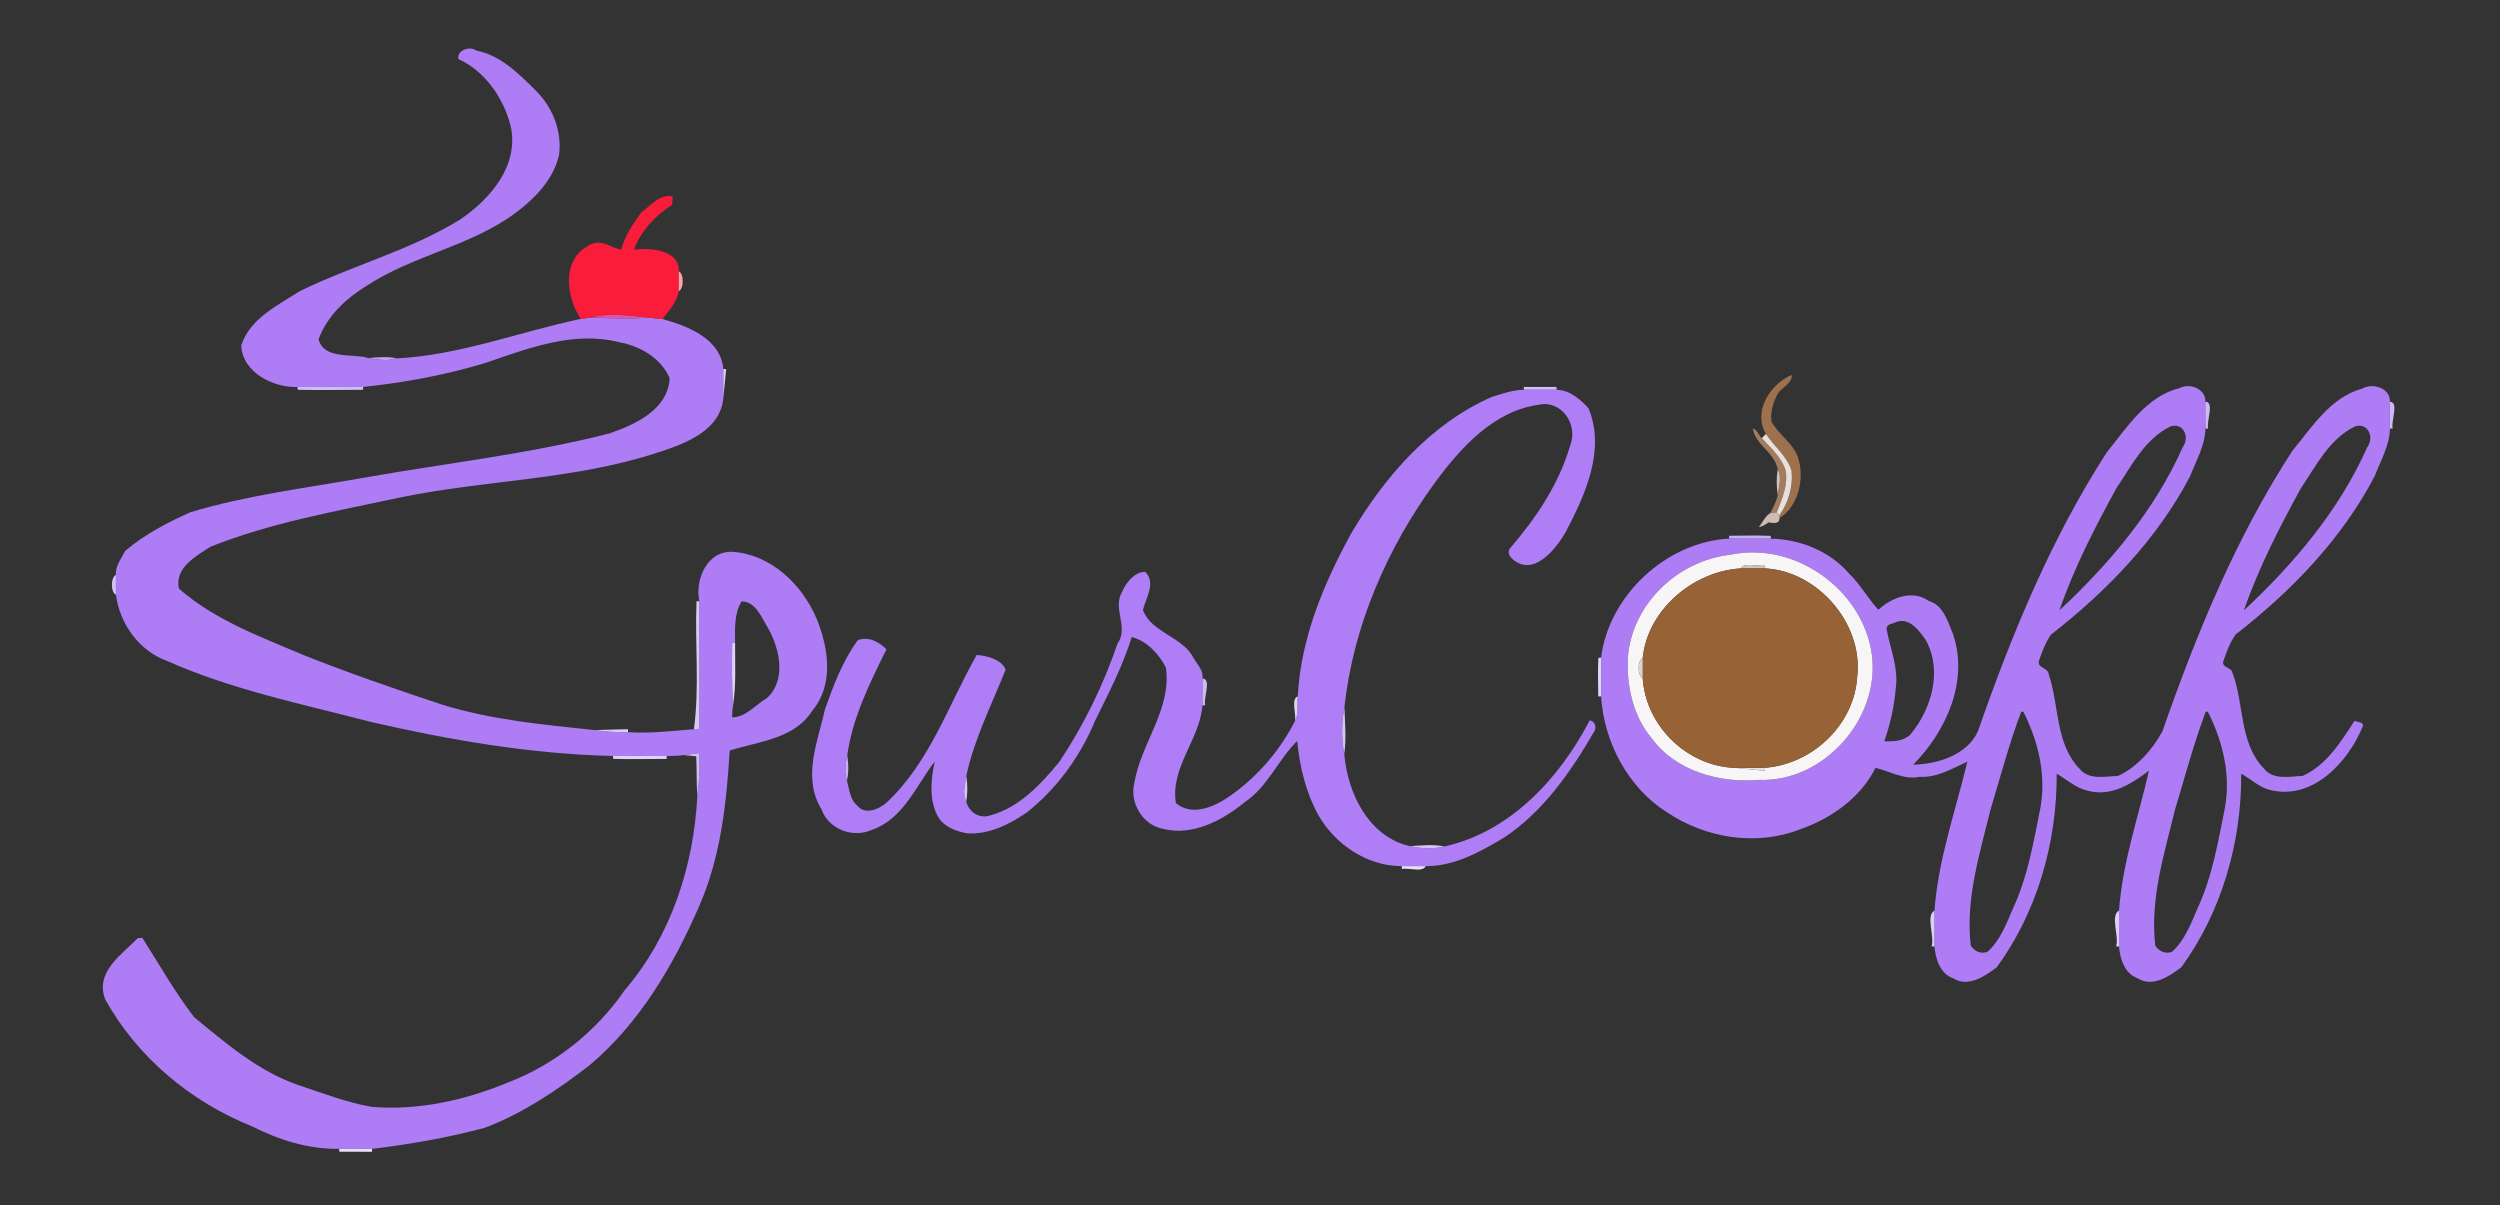<?xml version="1.0" encoding="UTF-8" ?>
<!DOCTYPE svg PUBLIC "-//W3C//DTD SVG 1.1//EN" "http://www.w3.org/Graphics/SVG/1.1/DTD/svg11.dtd">
<svg width="840pt" height="405pt" viewBox="0 0 840 405" version="1.1" xmlns="http://www.w3.org/2000/svg">
<rect x="0" y="0" width="840" height="405" fill="#333333" stroke="none"/>
<g id="#ffffffff">
</g>
<g id="#ae7cf5ff">
<path fill="#ae7cf5" opacity="1.00" d=" M 154.03 19.83 C 153.41 16.98 157.81 15.28 160.02 16.99 C 168.06 18.52 174.20 24.65 179.79 30.20 C 185.57 35.73 188.87 43.91 187.86 51.93 C 186.09 60.13 179.88 66.54 173.38 71.42 C 158.20 82.76 138.79 85.73 123.08 96.10 C 116.24 100.31 109.81 106.28 107.04 114.01 C 108.93 120.98 118.42 118.65 123.74 120.29 C 126.88 120.86 130.18 121.41 133.30 120.42 C 154.55 119.33 174.53 111.49 195.17 107.15 C 196.35 107.00 197.54 106.84 198.73 106.67 C 205.22 107.00 211.73 107.12 218.23 106.77 C 219.70 106.91 221.18 107.06 222.65 107.22 C 231.06 109.51 242.23 113.87 243.02 123.98 C 242.99 127.32 243.00 130.68 243.02 134.03 C 241.83 144.80 230.05 149.16 221.01 152.04 C 192.88 161.34 162.89 161.21 134.07 167.23 C 112.75 171.82 91.01 175.60 70.70 183.71 C 65.95 186.80 58.57 190.78 60.12 197.79 C 72.18 208.34 87.42 213.91 101.97 220.09 C 117.21 226.17 132.73 231.48 148.29 236.67 C 164.99 241.88 182.43 243.48 199.74 245.30 C 203.47 245.82 207.22 246.07 211.00 246.03 C 218.44 246.46 225.80 245.63 233.16 245.00 C 233.61 244.97 234.50 244.93 234.94 244.90 C 235.09 230.60 234.99 216.30 234.98 201.99 C 233.41 194.75 237.63 184.92 246.23 185.42 C 259.06 186.35 269.42 196.28 274.31 207.70 C 278.39 217.56 280.32 230.06 272.88 238.85 C 266.91 248.33 254.78 249.10 245.17 252.20 C 244.14 269.78 242.18 287.76 235.09 304.07 C 226.43 324.14 214.94 343.81 197.99 358.00 C 187.21 366.33 175.76 374.03 162.98 378.91 C 150.55 382.27 137.73 384.47 125.00 386.03 C 121.32 385.98 117.66 385.98 113.99 386.01 C 103.74 386.19 93.71 383.05 84.65 378.44 C 64.05 370.16 46.09 355.24 35.29 335.69 C 31.96 326.43 40.80 320.89 46.27 315.23 C 46.65 315.20 47.42 315.13 47.81 315.09 C 53.51 324.05 58.74 333.34 65.24 341.78 C 76.00 350.63 86.93 360.02 100.31 364.61 C 108.48 367.29 116.52 370.48 125.04 371.92 C 140.71 373.16 156.31 369.68 170.71 363.70 C 186.45 357.68 200.25 346.66 209.82 332.81 C 225.42 314.63 233.16 290.97 234.30 267.26 C 234.97 262.55 235.23 257.79 234.93 253.05 C 233.64 253.21 231.05 253.53 229.75 253.70 C 227.85 253.99 225.92 254.03 224.00 254.02 C 217.99 253.98 211.99 253.94 206.00 254.01 C 178.47 253.38 151.15 248.67 124.35 242.51 C 101.34 236.49 77.81 231.74 55.99 222.02 C 46.64 218.62 40.23 209.51 38.95 199.85 C 38.95 198.17 38.95 194.82 38.95 193.15 C 38.68 190.13 40.81 187.63 42.08 185.09 C 48.61 179.55 56.25 175.57 64.02 172.09 C 83.06 166.40 102.84 163.94 122.35 160.51 C 149.80 155.62 177.65 152.59 204.70 145.64 C 213.42 142.67 224.49 137.64 225.00 127.05 C 222.11 120.27 215.04 116.25 208.02 114.98 C 192.63 111.09 177.41 117.06 163.04 121.97 C 149.67 126.00 135.88 128.58 122.01 130.01 C 114.67 130.00 107.33 129.97 99.99 130.03 C 91.82 130.31 81.47 125.19 81.05 116.07 C 83.99 107.03 93.27 102.61 100.79 97.81 C 118.47 89.13 137.88 84.12 154.71 73.69 C 164.82 66.79 174.50 55.57 171.58 42.34 C 169.17 32.89 163.02 23.99 154.03 19.83 M 249.17 202.06 C 246.66 206.10 246.94 211.43 246.99 216.00 L 246.02 216.00 C 245.93 223.08 245.87 230.17 246.27 237.25 C 246.08 238.50 245.99 239.77 245.99 241.04 C 250.61 241.01 253.84 236.81 257.63 234.60 C 264.36 228.53 261.99 218.03 258.04 210.98 C 255.87 207.52 253.96 202.11 249.17 202.06 Z" />
</g>
<g id="#fa1d3bff">
<path fill="#fa1d3b" opacity="1.00" d=" M 215.43 71.41 C 218.60 69.09 221.60 65.09 226.02 66.00 C 225.98 66.70 225.90 68.10 225.86 68.80 C 220.18 72.43 215.32 77.51 213.00 83.94 C 218.16 83.17 228.35 83.76 228.06 91.15 C 228.05 92.83 228.05 96.18 228.05 97.85 C 227.60 101.50 224.65 104.28 222.65 107.22 C 221.18 107.06 219.70 106.91 218.23 106.77 C 211.82 106.13 205.07 104.99 198.73 106.67 C 197.54 106.84 196.35 107.00 195.17 107.15 C 190.18 99.88 188.67 87.28 197.64 82.60 C 201.66 79.93 205.09 83.15 208.71 83.91 C 209.89 79.25 212.68 75.28 215.43 71.41 Z" />
</g>
<g id="#fca4a8ff">
<path fill="#fca4a8" opacity="1.00" d=" M 228.06 91.15 C 229.85 91.96 229.85 97.04 228.05 97.85 C 228.05 96.18 228.05 92.83 228.06 91.15 Z" />
</g>
<g id="#dd54acff">
<path fill="#dd54ac" opacity="1.00" d=" M 198.73 106.67 C 205.07 104.99 211.82 106.13 218.23 106.77 C 211.73 107.12 205.22 107.00 198.73 106.67 Z" />
</g>
<g id="#c1a0f7ff">
<path fill="#c1a0f7" opacity="1.00" d=" M 123.74 120.29 C 126.91 120.08 130.16 119.67 133.30 120.42 C 130.18 121.41 126.88 120.86 123.74 120.29 Z" />
</g>
<g id="#dcccfaff">
<path fill="#dcccfa" opacity="1.00" d=" M 243.02 123.98 L 244.00 124.01 C 243.76 126.52 243.26 131.52 243.02 134.03 C 243.00 130.68 242.99 127.32 243.02 123.98 Z" />
</g>
<g id="#9e714eff">
<path fill="#9e714e" opacity="1.00" d=" M 593.34 145.80 C 588.89 138.19 594.78 129.02 602.06 125.96 C 602.14 128.91 598.74 130.10 597.31 132.28 C 595.82 135.17 594.74 138.40 595.24 141.72 C 597.81 146.35 603.13 149.26 604.41 154.67 C 606.26 161.41 604.06 170.25 597.91 174.07 L 597.86 173.21 C 600.92 168.80 602.53 163.53 601.95 158.10 C 600.38 153.15 596.11 149.99 593.34 145.80 Z" />
</g>
<g id="#d1bcf9ff">
<path fill="#d1bcf9" opacity="1.00" d=" M 99.99 130.03 C 107.33 129.97 114.67 130.00 122.01 130.01 L 121.99 130.98 C 114.67 131.01 107.34 131.12 100.02 130.97 L 99.99 130.03 Z" />
</g>
<g id="#d1bbf9ff">
<path fill="#d1bbf9" opacity="1.00" d=" M 512.00 130.01 C 514.74 130.01 520.23 130.01 522.98 130.01 L 523.03 130.98 C 519.33 130.98 515.70 131.01 512.02 130.98 L 512.00 130.01 Z" />
<path fill="#d1bbf9" opacity="1.00" d=" M 229.75 253.70 C 231.05 253.53 233.64 253.21 234.93 253.05 C 235.23 257.79 234.97 262.55 234.30 267.26 C 233.97 262.88 234.15 258.50 233.93 254.13 C 232.53 253.98 231.14 253.83 229.75 253.70 Z" />
</g>
<g id="#ae7df5ff">
<path fill="#ae7df5" opacity="1.00" d=" M 732.34 130.39 C 735.90 128.57 741.21 130.72 741.00 134.98 C 740.95 137.98 741.00 141.01 741.02 144.02 C 740.93 149.68 737.88 154.78 735.90 159.97 C 724.86 181.11 707.86 198.66 689.17 213.19 C 687.28 215.87 686.13 218.97 685.08 222.05 C 684.40 224.56 688.32 224.28 688.39 226.67 C 691.94 237.09 690.56 249.89 698.72 258.28 C 701.83 262.21 707.37 260.86 711.69 260.71 C 718.16 257.67 723.23 251.87 726.59 245.69 C 738.02 212.92 751.34 180.49 770.34 151.32 C 776.95 143.36 783.07 133.50 793.67 130.58 C 797.29 128.52 803.20 130.38 803.00 134.98 C 802.94 137.98 803.00 141.01 803.02 144.02 C 802.93 149.68 799.88 154.78 797.90 159.97 C 786.86 181.11 769.86 198.66 751.17 213.19 C 749.27 215.87 748.13 218.97 747.08 222.05 C 746.31 224.35 749.67 224.14 750.08 225.96 C 754.11 236.50 752.31 249.69 760.72 258.28 C 763.83 262.21 769.37 260.86 773.69 260.71 C 781.70 257.09 786.53 249.29 791.15 242.15 C 792.00 242.76 794.31 242.49 793.91 244.01 C 788.93 256.16 777.05 269.02 762.67 265.42 C 759.03 264.47 756.24 261.76 753.05 259.95 C 753.19 282.90 746.53 306.32 732.95 324.96 C 729.02 327.97 723.28 331.89 718.28 328.71 C 713.89 327.19 712.33 322.20 711.98 318.02 C 711.97 314.00 711.97 309.99 711.99 305.98 C 713.11 289.91 718.49 274.57 722.05 258.95 C 716.11 263.42 709.18 267.90 701.33 265.63 C 697.42 264.74 694.42 261.91 691.05 259.95 C 691.19 282.90 684.53 306.32 670.95 324.96 C 667.02 327.97 661.28 331.89 656.28 328.71 C 651.89 327.19 650.33 322.20 649.98 318.02 C 649.97 314.00 649.98 309.99 649.99 305.98 C 651.21 288.85 657.06 272.48 661.04 255.92 C 655.99 258.20 650.89 261.35 644.99 261.01 C 639.69 262.11 635.09 259.15 630.17 258.00 C 625.12 268.12 615.23 275.04 604.72 278.68 C 590.03 284.42 572.99 281.59 560.07 272.91 C 546.98 264.62 538.90 249.28 537.97 234.00 C 537.98 229.65 538.02 225.32 537.98 220.99 C 540.48 200.14 559.88 182.08 581.00 180.97 C 585.65 181.00 590.34 180.99 595.02 181.00 C 604.82 181.16 614.85 185.19 621.28 192.72 C 625.09 196.33 627.56 201.05 631.14 204.88 C 635.51 200.86 642.51 197.98 648.04 201.91 C 652.93 203.31 654.42 208.71 656.16 212.91 C 661.64 228.69 653.94 245.72 642.83 256.93 C 651.02 256.76 660.97 253.70 664.59 245.69 C 675.93 213.15 689.17 180.96 707.92 151.93 C 714.72 143.57 721.18 133.19 732.34 130.39 M 729.28 143.28 C 720.67 147.44 716.22 156.50 711.09 164.06 C 703.87 177.29 696.86 190.82 691.96 205.09 C 708.69 189.51 724.01 171.41 733.36 150.32 C 735.95 146.80 733.50 141.86 729.28 143.28 M 791.28 143.28 C 782.67 147.44 778.22 156.50 773.09 164.06 C 765.87 177.29 758.86 190.82 753.96 205.09 C 770.68 189.51 786.01 171.41 795.36 150.32 C 797.95 146.80 795.50 141.86 791.28 143.28 M 581.32 186.40 C 563.66 188.41 548.29 203.00 546.95 220.98 C 546.51 230.47 548.71 240.64 554.95 248.04 C 563.03 259.13 577.85 263.21 591.01 262.04 C 612.77 262.89 631.73 241.49 628.96 220.04 C 626.03 198.18 603.12 181.75 581.32 186.40 M 636.34 209.34 C 634.91 209.71 633.38 210.17 634.03 212.01 C 635.25 218.30 637.88 224.45 637.00 231.01 C 636.52 237.16 635.14 243.23 633.14 249.06 C 636.18 249.18 639.53 249.06 641.86 246.84 C 649.01 238.28 652.82 225.22 647.01 215.00 C 644.70 211.65 641.21 206.87 636.34 209.34 M 679.12 239.15 C 675.14 249.66 672.14 261.02 668.83 271.96 C 665.18 286.94 660.34 302.11 662.18 317.74 C 663.42 319.63 665.53 320.64 667.77 319.82 C 672.08 315.99 674.10 310.46 676.33 305.30 C 681.34 294.60 683.28 282.86 685.59 271.37 C 687.57 260.28 684.85 249.03 679.83 239.12 L 679.12 239.15 M 741.12 239.15 C 737.14 249.66 734.14 261.02 730.83 271.96 C 727.18 286.94 722.34 302.11 724.18 317.74 C 725.42 319.63 727.53 320.64 729.77 319.82 C 734.08 315.99 736.10 310.46 738.33 305.30 C 743.34 294.60 745.28 282.86 747.59 271.37 C 749.57 260.28 746.85 249.03 741.83 239.12 L 741.12 239.15 Z" />
</g>
<g id="#af7df5ff">
<path fill="#af7df5" opacity="1.00" d=" M 501.28 133.35 C 504.74 132.30 508.33 130.98 512.02 130.98 C 515.70 131.01 519.33 130.98 523.03 130.98 C 527.36 131.02 531.01 134.14 533.78 137.26 C 539.56 151.37 532.52 166.49 525.95 178.97 C 523.00 184.08 516.02 193.10 509.30 188.68 C 507.86 187.72 506.15 186.19 507.29 184.32 C 516.04 174.18 523.84 162.65 527.58 149.66 C 530.31 142.71 524.81 134.32 516.98 135.99 C 501.82 138.12 490.77 150.45 482.14 162.16 C 466.02 184.28 454.65 210.40 451.71 237.74 C 450.76 242.86 450.68 248.15 451.68 253.28 C 452.72 266.39 459.82 281.14 473.72 284.31 C 477.49 285.08 481.53 285.38 485.32 284.41 C 507.43 279.53 524.04 261.48 534.13 242.06 C 535.87 242.20 536.51 244.33 535.71 245.72 C 527.81 259.26 518.63 272.62 505.38 281.43 C 497.32 286.24 488.70 291.09 479.01 291.02 C 476.32 290.99 473.65 290.99 470.99 291.02 C 459.41 291.06 448.72 283.81 443.02 273.98 C 438.78 266.32 436.67 257.63 435.87 248.96 C 429.65 254.99 425.96 264.36 418.36 269.43 C 410.85 275.60 400.64 281.10 390.66 278.46 C 383.91 277.17 379.45 269.66 381.13 263.07 C 383.34 249.73 393.73 238.35 391.74 224.30 C 389.39 219.71 385.30 215.33 380.27 214.04 C 377.26 223.76 372.51 232.89 368.03 242.01 C 363.06 254.00 355.21 264.92 344.99 273.00 C 339.10 277.04 332.37 280.41 325.00 280.01 C 321.11 279.32 316.89 277.72 314.96 274.02 C 312.10 268.41 312.81 261.84 314.06 255.88 C 307.82 264.01 303.45 275.28 292.88 278.85 C 286.58 281.71 278.39 278.62 276.04 271.96 C 269.45 261.25 274.80 249.12 277.24 238.17 C 280.11 230.16 283.14 222.01 288.22 215.10 C 291.92 213.73 295.38 215.70 297.85 218.16 C 292.25 229.49 286.47 241.07 284.69 253.73 C 284.12 256.54 283.61 259.53 284.57 262.32 C 285.44 265.27 285.55 268.77 288.19 270.79 C 290.57 273.89 295.42 271.89 297.78 269.76 C 312.32 256.30 318.63 236.91 328.17 220.06 C 331.64 220.31 336.53 221.55 337.90 224.99 C 333.22 236.75 327.33 248.26 324.68 260.72 C 324.30 263.51 323.28 266.65 324.67 269.32 C 325.59 272.90 328.95 275.28 332.95 273.92 C 342.64 271.15 349.75 263.51 355.94 255.96 C 364.17 243.65 370.69 230.27 375.48 216.26 C 379.36 210.91 373.74 204.38 376.98 198.97 C 378.30 195.83 381.08 192.18 384.78 192.12 C 388.53 195.82 384.98 201.00 384.03 204.95 C 386.80 212.61 397.34 213.85 400.99 221.00 C 402.20 223.15 404.47 225.24 404.02 227.98 C 403.98 230.97 404.00 234.01 404.02 237.01 C 403.18 248.45 393.15 257.85 395.11 269.83 C 400.80 274.69 408.87 270.70 413.95 266.96 C 422.87 260.56 430.16 251.99 435.15 242.20 C 436.50 239.75 435.71 236.68 436.05 233.99 C 437.05 214.46 444.78 196.01 454.09 179.06 C 465.36 160.06 480.68 142.39 501.28 133.35 Z" />
</g>
<g id="#cfb7f8ff">
<path fill="#cfb7f8" opacity="1.00" d=" M 741.00 134.98 C 744.20 135.10 741.26 141.54 741.96 143.97 L 741.02 144.02 C 741.00 141.01 740.95 137.98 741.00 134.98 Z" />
<path fill="#cfb7f8" opacity="1.00" d=" M 803.00 134.98 C 806.20 135.10 803.26 141.54 803.96 143.97 L 803.02 144.02 C 803.00 141.01 802.94 137.98 803.00 134.98 Z" />
</g>
<g id="#fcfbffff">
</g>
<g id="#a37b5eff">
<path fill="#a37b5e" opacity="1.00" d=" M 588.93 143.92 C 590.46 144.39 590.88 146.20 591.97 147.23 C 595.00 150.57 598.60 153.63 599.99 158.11 C 600.82 163.05 598.74 167.69 596.99 172.15 C 596.27 172.25 595.55 172.33 594.83 172.41 C 595.73 170.40 596.95 168.50 597.32 166.29 C 597.71 163.49 598.75 160.34 597.31 157.68 C 596.27 151.95 589.78 149.53 588.93 143.92 Z" />
</g>
<g id="#e7e0dcff">
<path fill="#e7e0dc" opacity="1.00" d=" M 593.34 145.80 C 596.11 149.99 600.38 153.15 601.95 158.10 C 602.53 163.53 600.92 168.80 597.86 173.21 C 597.64 172.95 597.21 172.42 596.99 172.15 C 598.74 167.69 600.82 163.05 599.99 158.11 C 598.60 153.63 595.00 150.57 591.97 147.23 C 592.32 146.87 593.00 146.15 593.34 145.80 Z" />
<path fill="#e7e0dc" opacity="1.00" d=" M 582.98 258.01 C 586.33 258.02 589.62 257.99 593.01 257.98 L 592.99 258.98 C 590.49 258.74 585.48 258.25 582.98 258.01 Z" />
</g>
<g id="#d1c2bbff">
<path fill="#d1c2bb" opacity="1.00" d=" M 597.31 157.68 C 598.75 160.34 597.71 163.49 597.32 166.29 C 596.87 163.44 596.84 160.53 597.31 157.68 Z" />
</g>
<g id="#cdbcb3ff">
<path fill="#cdbcb3" opacity="1.00" d=" M 590.94 177.08 C 592.23 175.59 593.16 173.31 594.83 172.41 C 595.55 172.33 596.27 172.25 596.99 172.15 C 597.21 172.42 597.64 172.95 597.86 173.21 L 597.91 174.07 C 598.02 176.17 595.65 175.79 594.27 175.51 C 593.25 176.22 592.20 176.93 590.94 177.08 Z" />
</g>
<g id="#c9aef8ff">
<path fill="#c9aef8" opacity="1.00" d=" M 581.00 180.01 C 585.63 179.99 590.32 179.84 594.97 180.05 L 595.02 181.00 C 590.34 180.99 585.65 181.00 581.00 180.97 L 581.00 180.01 Z" />
</g>
<g id="#f8f5f7ff">
<path fill="#f8f5f7" opacity="1.00" d=" M 581.32 186.40 C 603.12 181.75 626.03 198.18 628.96 220.04 C 631.73 241.49 612.77 262.89 591.01 262.04 C 577.85 263.21 563.03 259.13 554.95 248.04 C 548.71 240.64 546.51 230.47 546.95 220.98 C 548.29 203.00 563.66 188.41 581.32 186.40 M 585.00 190.98 C 569.04 191.88 553.56 204.81 551.95 221.15 C 550.14 221.96 550.14 227.04 551.95 227.85 C 552.99 243.97 566.85 257.43 582.98 258.01 C 585.48 258.25 590.49 258.74 592.99 258.98 L 593.01 257.98 C 609.15 256.72 623.18 243.38 624.05 227.02 C 625.90 209.32 610.61 191.84 593.00 190.98 L 592.98 190.04 C 590.58 190.46 585.88 188.79 585.00 190.98 Z" />
</g>
<g id="#d1c2bcff">
<path fill="#d1c2bc" opacity="1.00" d=" M 585.00 190.98 C 585.88 188.79 590.58 190.46 592.98 190.04 L 593.00 190.98 C 590.32 191.01 587.65 191.01 585.00 190.98 Z" />
</g>
<g id="#966236ff">
<path fill="#966236" opacity="1.00" d=" M 551.95 221.15 C 553.56 204.81 569.04 191.88 585.00 190.98 C 587.65 191.01 590.32 191.01 593.00 190.98 C 610.61 191.84 625.90 209.32 624.05 227.02 C 623.18 243.38 609.15 256.72 593.01 257.98 C 589.62 257.99 586.33 258.02 582.98 258.01 C 566.85 257.43 552.99 243.97 551.95 227.85 C 551.95 226.17 551.95 222.82 551.95 221.15 Z" />
</g>
<g id="#d4c0f9ff">
<path fill="#d4c0f9" opacity="1.00" d=" M 38.95 199.85 C 37.14 199.04 37.15 193.96 38.95 193.15 C 38.95 194.82 38.95 198.17 38.95 199.85 Z" />
</g>
<g id="#d8c7faff">
<path fill="#d8c7fa" opacity="1.00" d=" M 234.03 202.02 L 234.98 201.99 C 234.99 216.30 235.09 230.60 234.94 244.90 C 234.50 244.93 233.61 244.97 233.16 245.00 C 235.07 230.78 233.44 216.33 234.03 202.02 Z" />
</g>
<g id="#fdfcffff">
</g>
<g id="#dfd1fbff">
<path fill="#dfd1fb" opacity="1.00" d=" M 246.02 216.00 L 246.99 216.00 C 246.97 223.08 247.40 230.22 246.27 237.25 C 245.87 230.17 245.93 223.08 246.02 216.00 Z" />
</g>
<g id="#e2d5fbff">
<path fill="#e2d5fb" opacity="1.00" d=" M 537.04 221.03 L 537.98 220.99 C 538.02 225.32 537.98 229.65 537.97 234.00 L 537.01 234.00 C 536.97 229.67 536.84 225.35 537.04 221.03 Z" />
</g>
<g id="#ddd3d0ff">
<path fill="#ddd3d0" opacity="1.00" d=" M 551.95 227.85 C 550.14 227.04 550.14 221.96 551.95 221.15 C 551.95 222.82 551.95 226.17 551.95 227.85 Z" />
</g>
<g id="#d0b8f9ff">
<path fill="#d0b8f9" opacity="1.00" d=" M 404.02 227.98 C 407.23 228.10 404.25 234.54 404.96 236.97 L 404.02 237.01 C 404.00 234.01 403.98 230.97 404.02 227.98 Z" />
</g>
<g id="#dfd0faff">
<path fill="#dfd0fa" opacity="1.00" d=" M 435.15 242.20 C 435.52 239.75 433.69 234.85 436.05 233.99 C 435.71 236.68 436.50 239.75 435.15 242.20 Z" />
</g>
<g id="#d7c5faff">
<path fill="#d7c5fa" opacity="1.00" d=" M 451.68 253.28 C 450.68 248.15 450.76 242.86 451.71 237.74 C 451.91 242.89 452.41 248.13 451.68 253.28 Z" />
</g>
<g id="#decffaff">
<path fill="#decffa" opacity="1.00" d=" M 199.74 245.30 C 202.56 245.22 208.19 245.08 211.01 245.01 L 211.00 246.03 C 207.22 246.07 203.47 245.82 199.74 245.30 Z" />
<path fill="#decffa" opacity="1.00" d=" M 649.01 317.99 C 650.14 314.86 646.91 307.44 649.99 305.98 C 649.98 309.99 649.97 314.00 649.98 318.02 L 649.01 317.99 Z" />
<path fill="#decffa" opacity="1.00" d=" M 711.01 317.99 C 712.14 314.86 708.91 307.44 711.99 305.98 C 711.97 309.99 711.97 314.00 711.98 318.02 L 711.01 317.99 Z" />
</g>
<g id="#e0d3fbff">
<path fill="#e0d3fb" opacity="1.00" d=" M 206.00 254.01 C 211.99 253.94 217.99 253.98 224.00 254.02 L 224.00 254.99 C 218.00 254.98 212.01 255.17 206.02 254.96 L 206.00 254.01 Z" />
</g>
<g id="#cab0f8ff">
<path fill="#cab0f8" opacity="1.00" d=" M 284.57 262.32 C 283.61 259.53 284.12 256.54 284.69 253.73 C 285.11 256.57 285.21 259.50 284.57 262.32 Z" />
</g>
<g id="#d7c3faff">
<path fill="#d7c3fa" opacity="1.00" d=" M 324.67 269.32 C 323.28 266.65 324.30 263.51 324.68 260.72 C 325.13 263.56 325.15 266.48 324.67 269.32 Z" />
</g>
<g id="#d6c2f9ff">
<path fill="#d6c2f9" opacity="1.00" d=" M 473.72 284.31 C 477.55 284.07 481.51 283.62 485.32 284.41 C 481.53 285.38 477.49 285.08 473.72 284.31 Z" />
</g>
<g id="#e8defcff">
<path fill="#e8defc" opacity="1.00" d=" M 470.99 291.02 C 473.65 290.99 476.32 290.99 479.01 291.02 C 478.09 293.21 473.42 291.53 471.03 291.96 L 470.99 291.02 Z" />
</g>
<g id="#e7defcff">
<path fill="#e7defc" opacity="1.00" d=" M 113.99 386.01 C 117.66 385.98 121.32 385.98 125.00 386.03 L 125.00 387.00 C 122.25 387.00 116.76 386.99 114.02 386.98 L 113.99 386.01 Z" />
</g>
</svg>
